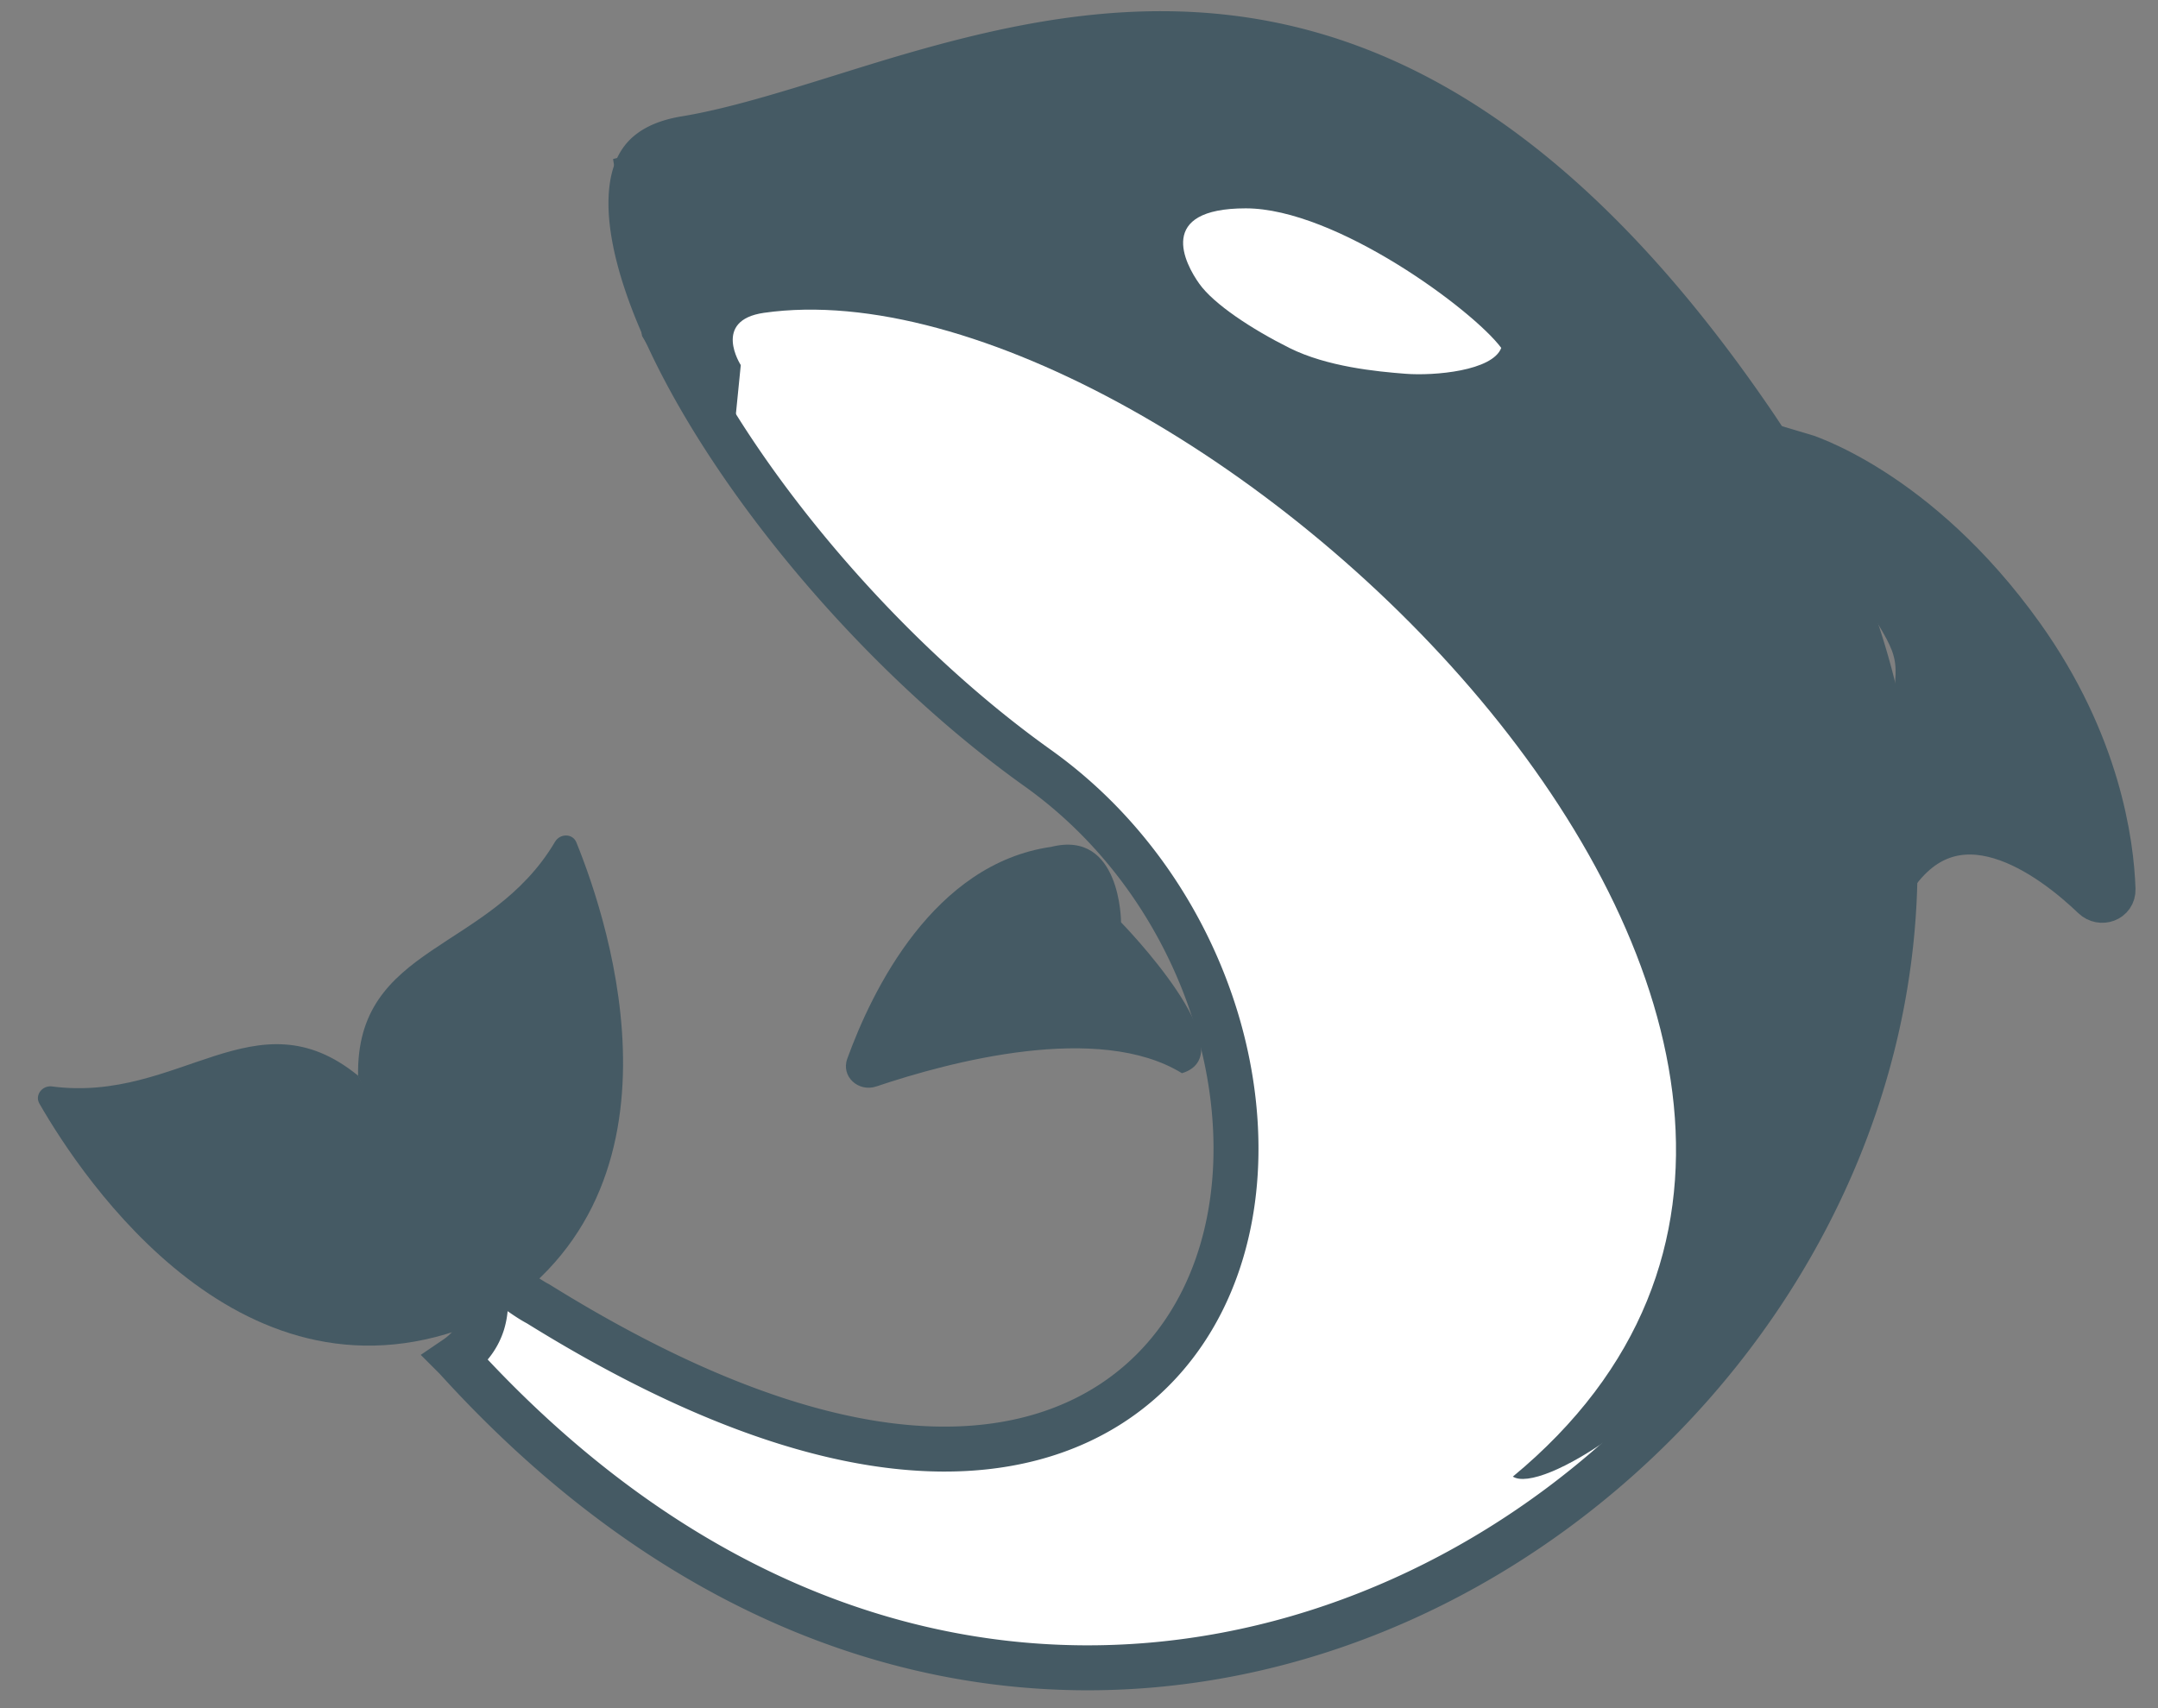 <svg width="48" height="38" fill="none" xmlns="http://www.w3.org/2000/svg">
<rect width="100%" height="100%" fill="#808080" stroke="none"/>
<path d="M10.14 30.215c.246-.167.476-.418.59-.773a1.547 1.547 0 0 0-.013-.955l.047-.277c.131.073.282.173.454.294l.16.113.218.155c.096.066.232.16.375.235 3.807 2.366 6.954 3.341 9.454 3.22 2.585-.124 4.398-1.425 5.333-3.322.904-1.835.935-4.107.302-6.213-.638-2.119-1.978-4.178-3.976-5.604-3.367-2.401-6.453-6.053-8.013-9.158-.792-1.576-1.107-2.848-1.024-3.679.038-.386.157-.62.298-.77.142-.15.4-.317.898-.399 1.054-.173 2.273-.553 3.51-.938.48-.15.962-.3 1.44-.44 1.782-.52 3.67-.959 5.653-.955 3.848.007 8.363 1.678 13.118 8.627 6.107 8.927 2.754 18.903-4.282 24.143-3.509 2.614-7.887 4-12.385 3.473-4.05-.474-8.293-2.513-12.157-6.777Zm.708-2.31-.004.007a.05.05 0 0 1 .004-.007Zm-.382.174.012.002a.05.05 0 0 1-.012-.002Z" fill="#fff" stroke="#455A64"/>
<path d="M13.636 3.538S24.546.633 26.936.633c2.389 0 11.934 4.635 14.72 13.106 3.949 12.008-6.793 19.882-8.006 19.11 11.556-9.555-7.36-27.217-16.657-25.89-1.162.167-.516 1.163-.516 1.163l-.258 2.582-1.937-3.228-.646-3.938Z" fill="#455A64"/>
<path d="M40.066 10.126c3.446 6.065 2.73 2.593 1.965 9.526 1.415-2.29 3.628-.575 4.542.3.164.157.434.06.427-.167-.035-1.028-.33-3.25-2.032-5.635-2.335-3.269-4.902-4.024-4.902-4.024Z" fill="#455A64"/>
<path d="m42.03 19.652.338-.833m-.337.833c.764-6.933 1.48-3.46-1.965-9.526 0 0 2.567.755 4.902 4.024 1.702 2.385 1.997 4.607 2.032 5.635.008.227-.263.324-.427.168-.914-.876-3.127-2.59-4.542-.3Z" stroke="#455A64"/>
<path d="M12.345 18.727c-1.454 2.462-4.436 2.277-4.38 5.212 2.665 5.92 2.68 5.495 2.68 5.495 4.936-2.772 2.908-8.893 2.175-10.694-.082-.203-.363-.202-.475-.013Z" fill="#455A64"/>
<path d="M1.16 24.17c2.834.369 4.524-2.095 6.802-.243 3.024 5.744 2.68 5.495 2.68 5.495-5.222 2.181-8.797-3.185-9.765-4.87-.11-.191.064-.411.282-.383ZM24.934 20.517s2.841 2.906 1.356 3.358c-1.852-1.14-5.17-.254-6.796.294-.4.135-.793-.22-.648-.617.552-1.522 1.918-4.339 4.539-4.713 1.55-.388 1.55 1.678 1.55 1.678Z" fill="#455A64"/>
<path d="M26.677 6.314c-.323-.452-.968-1.679 1.033-1.679 2.002 0 5.06 2.266 5.682 3.105-.194.51-1.485.625-2.13.575-.646-.05-1.744-.156-2.583-.575-.84-.42-1.679-.974-2.002-1.426Z" fill="#fff"/>
</svg>